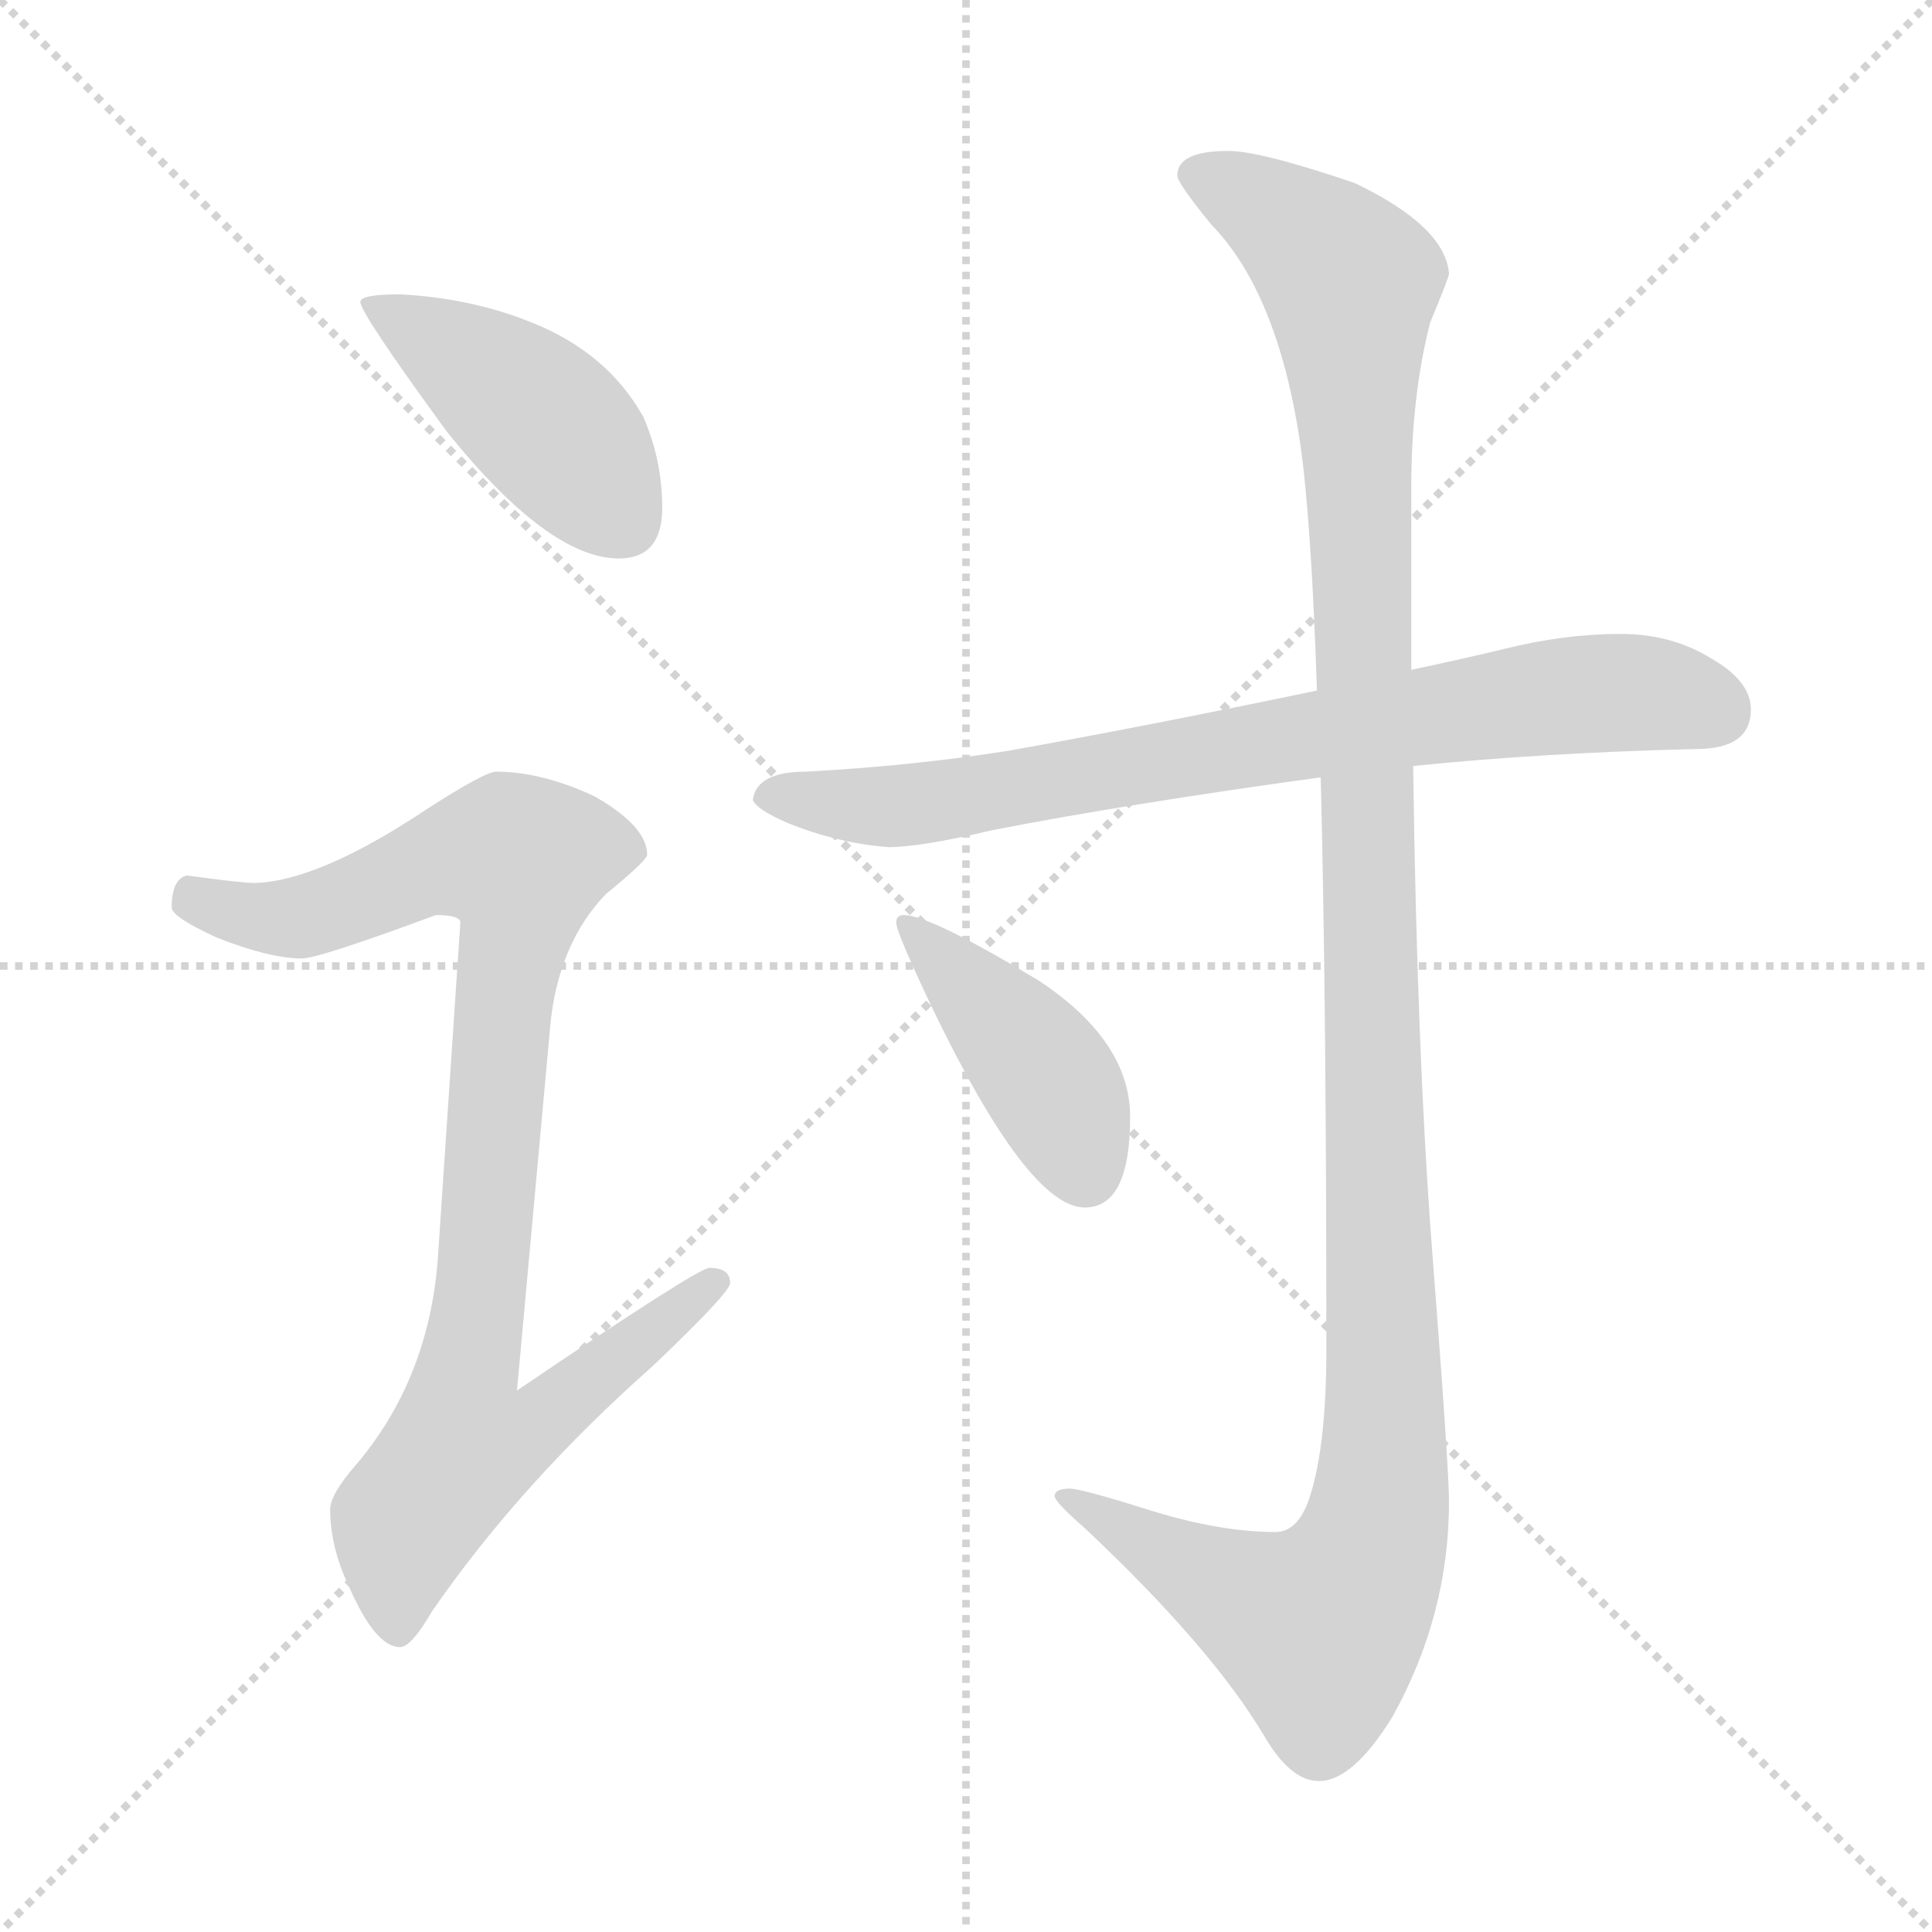<svg xmlns="http://www.w3.org/2000/svg" version="1.1" viewBox="0 0 1024 1024">
  <g stroke="lightgray" stroke-dasharray="1,1" stroke-width="1" transform="scale(4, 4)">
    <line x1="0" y1="0" x2="256" y2="256" />
    <line x1="256" y1="0" x2="0" y2="256" />
    <line x1="128" y1="0" x2="128" y2="256" />
    <line x1="0" y1="128" x2="256" y2="128" />
  </g>
  <g transform="scale(1.0, -1.0) translate(0.0, -803.00)">
    <style type="text/css">
      
        @keyframes keyframes0 {
          from {
            stroke: blue;
            stroke-dashoffset: 436;
            stroke-width: 128;
          }
          59% {
            animation-timing-function: step-end;
            stroke: blue;
            stroke-dashoffset: 0;
            stroke-width: 128;
          }
          to {
            stroke: black;
            stroke-width: 1024;
          }
        }
        #make-me-a-hanzi-animation-0 {
          animation: keyframes0 0.605s both;
          animation-delay: 0s;
          animation-timing-function: linear;
        }
      
        @keyframes keyframes1 {
          from {
            stroke: blue;
            stroke-dashoffset: 927;
            stroke-width: 128;
          }
          75% {
            animation-timing-function: step-end;
            stroke: blue;
            stroke-dashoffset: 0;
            stroke-width: 128;
          }
          to {
            stroke: black;
            stroke-width: 1024;
          }
        }
        #make-me-a-hanzi-animation-1 {
          animation: keyframes1 1.004s both;
          animation-delay: 0.605s;
          animation-timing-function: linear;
        }
      
        @keyframes keyframes2 {
          from {
            stroke: blue;
            stroke-dashoffset: 765;
            stroke-width: 128;
          }
          71% {
            animation-timing-function: step-end;
            stroke: blue;
            stroke-dashoffset: 0;
            stroke-width: 128;
          }
          to {
            stroke: black;
            stroke-width: 1024;
          }
        }
        #make-me-a-hanzi-animation-2 {
          animation: keyframes2 0.873s both;
          animation-delay: 1.609s;
          animation-timing-function: linear;
        }
      
        @keyframes keyframes3 {
          from {
            stroke: blue;
            stroke-dashoffset: 1231;
            stroke-width: 128;
          }
          80% {
            animation-timing-function: step-end;
            stroke: blue;
            stroke-dashoffset: 0;
            stroke-width: 128;
          }
          to {
            stroke: black;
            stroke-width: 1024;
          }
        }
        #make-me-a-hanzi-animation-3 {
          animation: keyframes3 1.252s both;
          animation-delay: 2.482s;
          animation-timing-function: linear;
        }
      
        @keyframes keyframes4 {
          from {
            stroke: blue;
            stroke-dashoffset: 420;
            stroke-width: 128;
          }
          58% {
            animation-timing-function: step-end;
            stroke: blue;
            stroke-dashoffset: 0;
            stroke-width: 128;
          }
          to {
            stroke: black;
            stroke-width: 1024;
          }
        }
        #make-me-a-hanzi-animation-4 {
          animation: keyframes4 0.592s both;
          animation-delay: 3.734s;
          animation-timing-function: linear;
        }
      
    </style>
    
      <path d="M 212 647 Q 191 647 191 643 Q 191 637 237 574 Q 291 507 328 507 Q 351 507 351 534 Q 351 559 341 582 Q 322 616 282 632 Q 250 645 212 647 Z" fill="lightgray" />
    
      <path d="M 263 394 Q 257 394 226 374 Q 169 336 135 335 Q 128 335 99 339 Q 91 337 91 322 Q 91 317 115 306 Q 143 295 160 295 Q 169 295 231 318 Q 244 318 244 314 L 232 135 Q 227 72 189 27 Q 175 11 175 3 Q 175 -17 185 -38 Q 199 -70 212 -70 Q 218 -70 229 -51 Q 276 17 346 79 Q 387 118 387 123 Q 387 131 376 131 Q 370 131 274 66 L 292 263 Q 297 304 321 329 Q 343 347 343 350 Q 343 365 315 381 Q 287 394 263 394 Z" fill="lightgray" />
    
      <path d="M 859 467 Q 829 467 797 459 Q 772 453 748 448 L 698 437 Q 607 418 534 405 Q 483 397 427 394 Q 401 394 399 379 Q 401 374 417 367 Q 444 356 471 354 Q 488 354 526 363 Q 598 377 700 391 L 749 397 Q 817 404 899 406 Q 928 406 928 427 Q 928 442 907 454 Q 886 467 859 467 Z" fill="lightgray" />
    
      <path d="M 748 448 L 748 544 Q 748 593 758 632 Q 768 656 768 658 Q 766 683 718 706 Q 668 723 651 723 Q 624 723 624 710 Q 624 706 642 684 Q 677 648 689 569 Q 695 528 698 437 L 700 391 Q 703 275 703 88 Q 703 36 694 9 Q 688 -9 676 -9 Q 646 -9 608 3 Q 573 14 567 14 Q 559 14 559 10 Q 559 7 575 -7 Q 642 -70 670 -117 Q 684 -141 699 -141 Q 717 -141 738 -107 Q 768 -53 768 7 Q 768 25 759 141 Q 751 246 749 397 L 748 448 Z" fill="lightgray" />
    
      <path d="M 479 318 Q 475 318 475 314 Q 475 309 494 269 Q 545 163 575 163 Q 599 163 599 211 Q 599 251 551 283 Q 493 318 479 318 Z" fill="lightgray" />
    
    
      <clipPath id="make-me-a-hanzi-clip-0">
        <path d="M 212 647 Q 191 647 191 643 Q 191 637 237 574 Q 291 507 328 507 Q 351 507 351 534 Q 351 559 341 582 Q 322 616 282 632 Q 250 645 212 647 Z" />
      </clipPath>
      <path clip-path="url(#make-me-a-hanzi-clip-0)" d="M 195 642 L 282 586 L 330 527" fill="none" id="make-me-a-hanzi-animation-0" stroke-dasharray="308 616" stroke-linecap="round" />
    
      <clipPath id="make-me-a-hanzi-clip-1">
        <path d="M 263 394 Q 257 394 226 374 Q 169 336 135 335 Q 128 335 99 339 Q 91 337 91 322 Q 91 317 115 306 Q 143 295 160 295 Q 169 295 231 318 Q 244 318 244 314 L 232 135 Q 227 72 189 27 Q 175 11 175 3 Q 175 -17 185 -38 Q 199 -70 212 -70 Q 218 -70 229 -51 Q 276 17 346 79 Q 387 118 387 123 Q 387 131 376 131 Q 370 131 274 66 L 292 263 Q 297 304 321 329 Q 343 347 343 350 Q 343 365 315 381 Q 287 394 263 394 Z" />
      </clipPath>
      <path clip-path="url(#make-me-a-hanzi-clip-1)" d="M 102 326 L 159 317 L 233 346 L 276 347 L 248 76 L 286 73 L 295 60 L 276 42 L 245 36 L 215 -3 L 211 -60" fill="none" id="make-me-a-hanzi-animation-1" stroke-dasharray="799 1598" stroke-linecap="round" />
    
      <clipPath id="make-me-a-hanzi-clip-2">
        <path d="M 859 467 Q 829 467 797 459 Q 772 453 748 448 L 698 437 Q 607 418 534 405 Q 483 397 427 394 Q 401 394 399 379 Q 401 374 417 367 Q 444 356 471 354 Q 488 354 526 363 Q 598 377 700 391 L 749 397 Q 817 404 899 406 Q 928 406 928 427 Q 928 442 907 454 Q 886 467 859 467 Z" />
      </clipPath>
      <path clip-path="url(#make-me-a-hanzi-clip-2)" d="M 407 382 L 497 378 L 825 434 L 881 435 L 910 426" fill="none" id="make-me-a-hanzi-animation-2" stroke-dasharray="637 1274" stroke-linecap="round" />
    
      <clipPath id="make-me-a-hanzi-clip-3">
        <path d="M 748 448 L 748 544 Q 748 593 758 632 Q 768 656 768 658 Q 766 683 718 706 Q 668 723 651 723 Q 624 723 624 710 Q 624 706 642 684 Q 677 648 689 569 Q 695 528 698 437 L 700 391 Q 703 275 703 88 Q 703 36 694 9 Q 688 -9 676 -9 Q 646 -9 608 3 Q 573 14 567 14 Q 559 14 559 10 Q 559 7 575 -7 Q 642 -70 670 -117 Q 684 -141 699 -141 Q 717 -141 738 -107 Q 768 -53 768 7 Q 768 25 759 141 Q 751 246 749 397 L 748 448 Z" />
      </clipPath>
      <path clip-path="url(#make-me-a-hanzi-clip-3)" d="M 634 710 L 682 685 L 716 654 L 732 9 L 719 -35 L 698 -60 L 564 9" fill="none" id="make-me-a-hanzi-animation-3" stroke-dasharray="1103 2206" stroke-linecap="round" />
    
      <clipPath id="make-me-a-hanzi-clip-4">
        <path d="M 479 318 Q 475 318 475 314 Q 475 309 494 269 Q 545 163 575 163 Q 599 163 599 211 Q 599 251 551 283 Q 493 318 479 318 Z" />
      </clipPath>
      <path clip-path="url(#make-me-a-hanzi-clip-4)" d="M 480 313 L 554 233 L 575 182" fill="none" id="make-me-a-hanzi-animation-4" stroke-dasharray="292 584" stroke-linecap="round" />
    
  </g>
</svg>